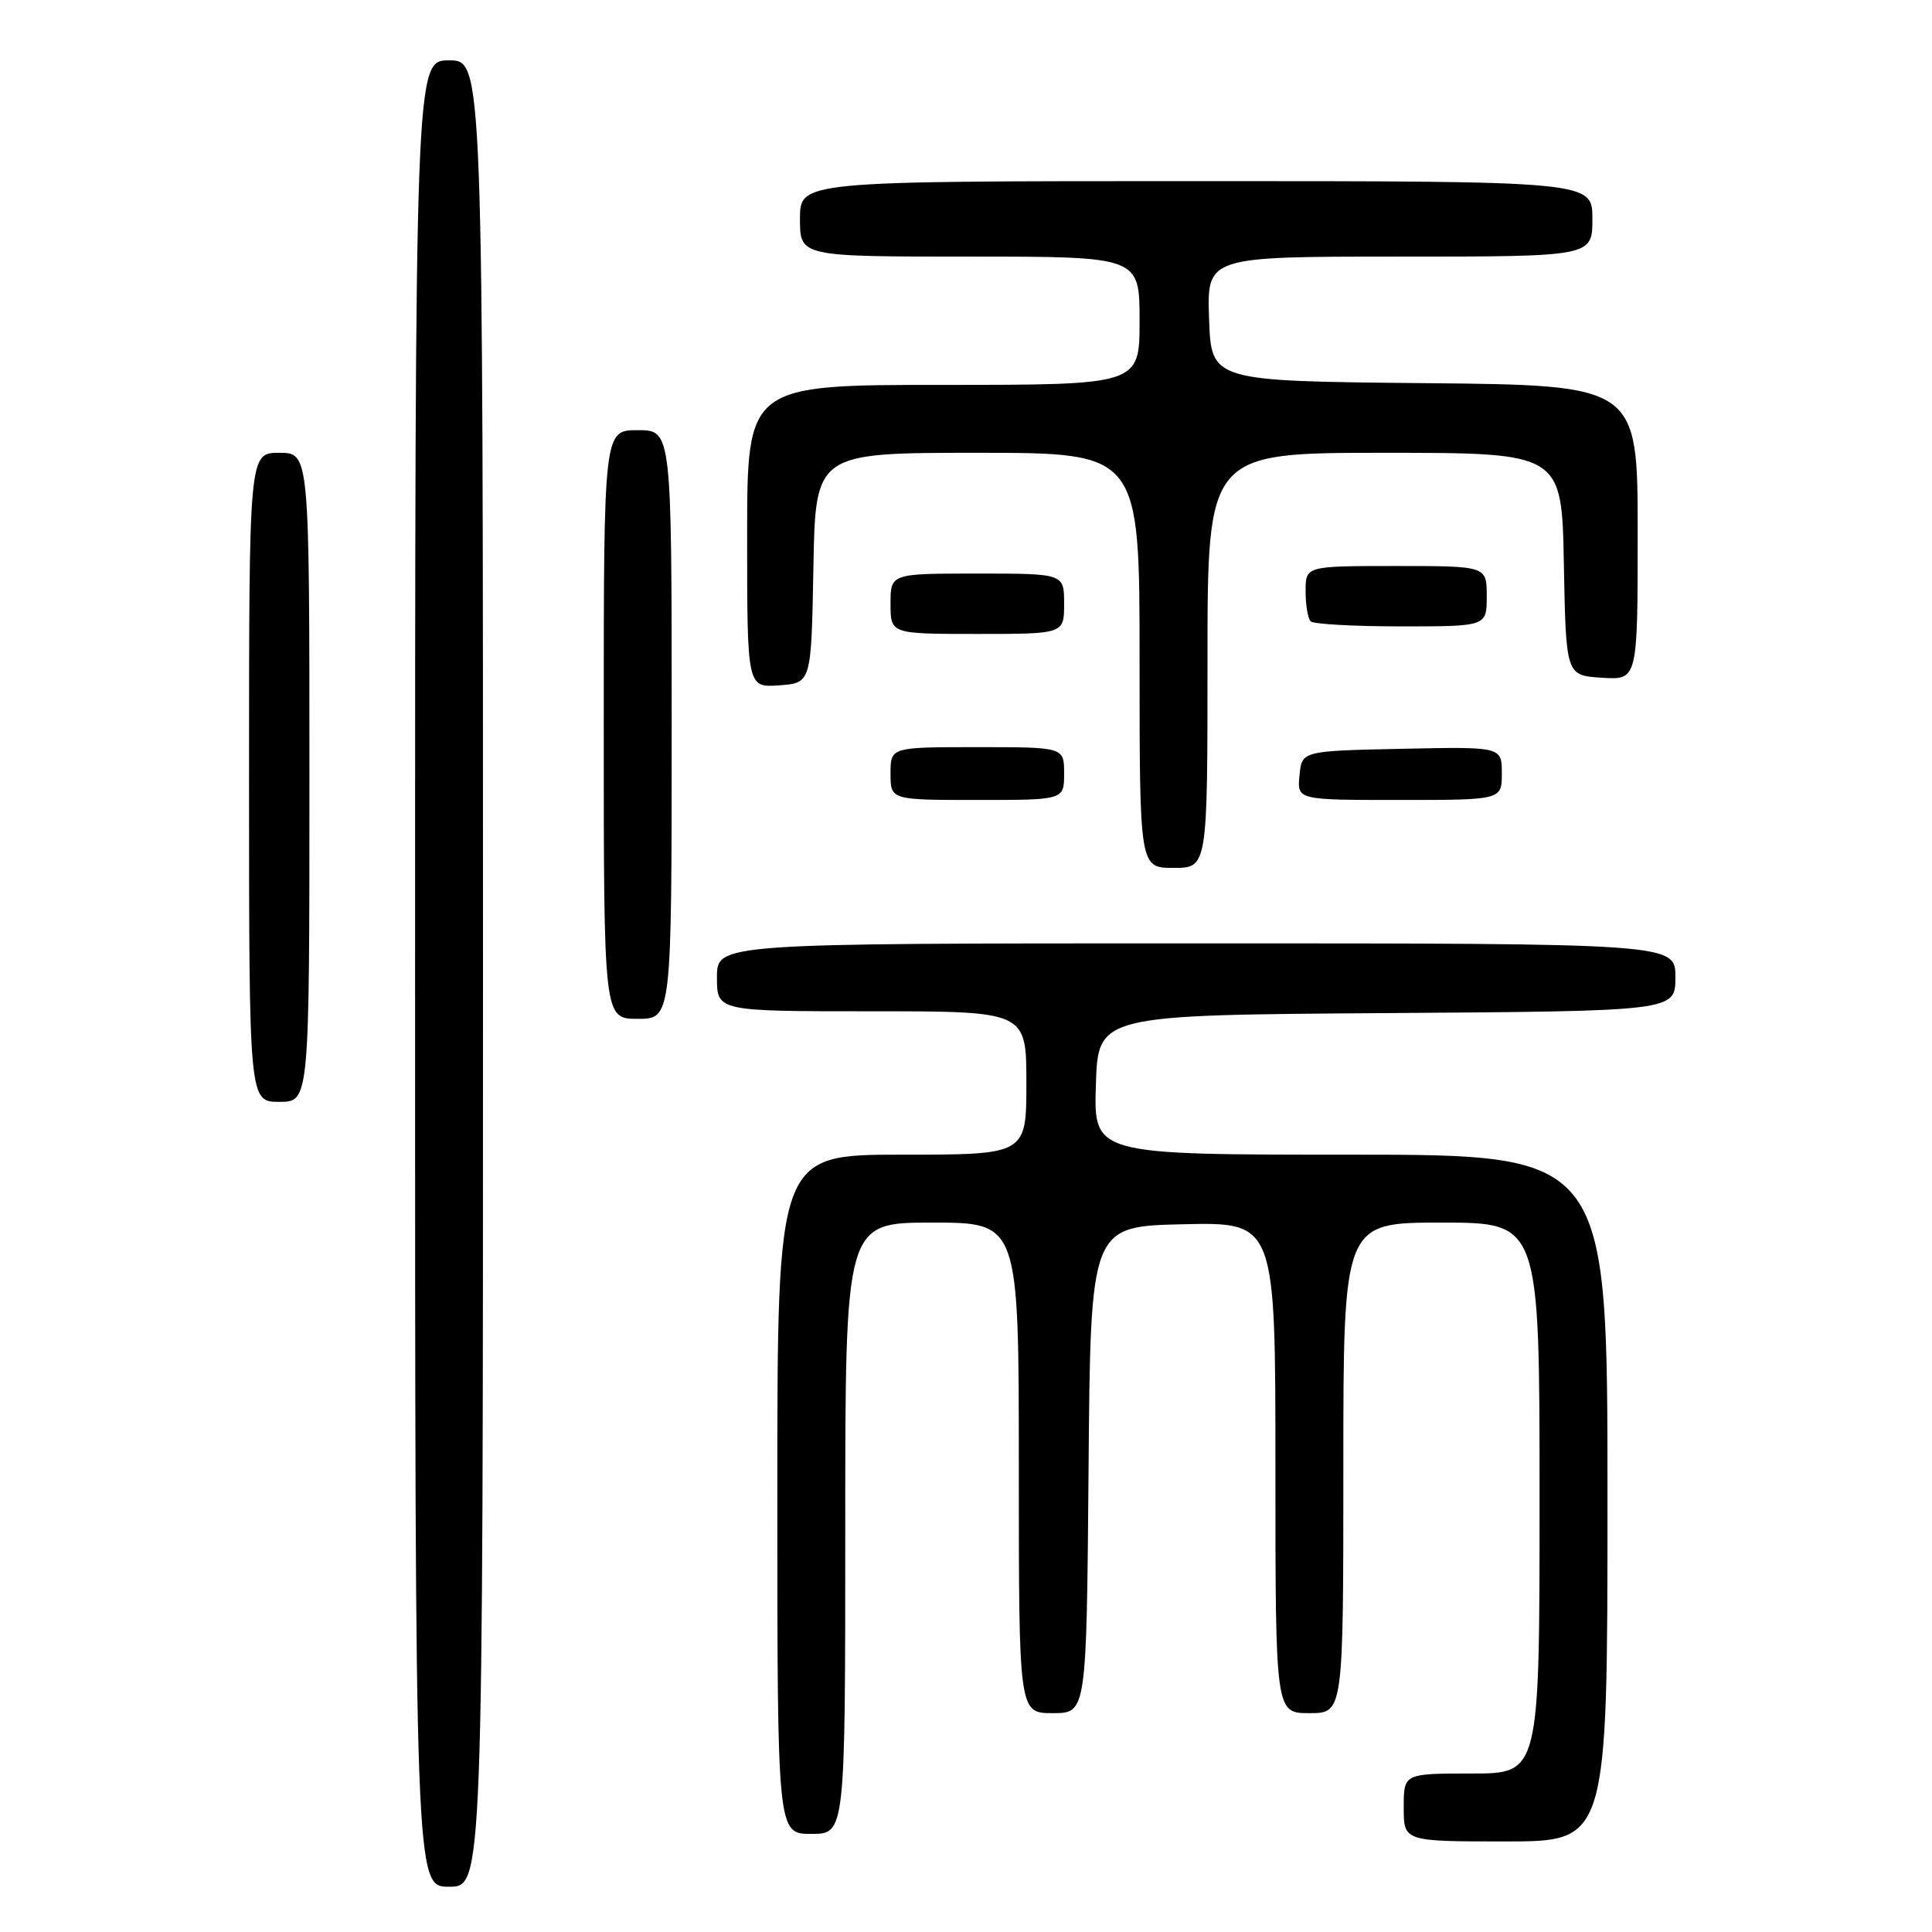 <?xml version="1.0" encoding="UTF-8" standalone="no"?>
<!DOCTYPE svg PUBLIC "-//W3C//DTD SVG 1.1//EN" "http://www.w3.org/Graphics/SVG/1.1/DTD/svg11.dtd" >
<svg xmlns="http://www.w3.org/2000/svg" xmlns:xlink="http://www.w3.org/1999/xlink" version="1.1" viewBox="0 0 256 256">
 <g >
 <path fill="currentColor"
d=" M 64.00 129.00 C 64.00 8.00 64.00 8.00 59.50 8.00 C 55.00 8.00 55.00 8.00 55.00 129.00 C 55.00 250.00 55.00 250.00 59.50 250.00 C 64.00 250.00 64.00 250.00 64.00 129.00 Z  M 213.00 198.50 C 213.00 153.00 213.00 153.00 178.96 153.00 C 144.92 153.00 144.92 153.00 145.21 143.75 C 145.50 134.50 145.50 134.50 183.75 134.24 C 222.00 133.98 222.00 133.98 222.00 129.49 C 222.00 125.00 222.00 125.00 158.50 125.00 C 95.00 125.00 95.00 125.00 95.00 129.50 C 95.00 134.00 95.00 134.00 115.50 134.00 C 136.00 134.00 136.00 134.00 136.00 143.50 C 136.00 153.00 136.00 153.00 119.50 153.00 C 103.00 153.00 103.00 153.00 103.00 198.00 C 103.00 243.00 103.00 243.00 107.50 243.00 C 112.00 243.00 112.00 243.00 112.00 202.50 C 112.00 162.00 112.00 162.00 123.50 162.00 C 135.00 162.00 135.00 162.00 135.00 194.50 C 135.00 227.00 135.00 227.00 139.49 227.00 C 143.97 227.00 143.97 227.00 144.24 194.75 C 144.50 162.50 144.50 162.50 156.75 162.22 C 169.00 161.94 169.00 161.94 169.00 194.47 C 169.00 227.00 169.00 227.00 173.50 227.00 C 178.00 227.00 178.00 227.00 178.00 194.50 C 178.00 162.00 178.00 162.00 191.00 162.00 C 204.00 162.00 204.00 162.00 204.00 198.50 C 204.00 235.00 204.00 235.00 195.00 235.00 C 186.00 235.00 186.00 235.00 186.00 239.50 C 186.00 244.00 186.00 244.00 199.50 244.00 C 213.00 244.00 213.00 244.00 213.00 198.50 Z  M 41.00 103.00 C 41.00 60.00 41.00 60.00 37.00 60.00 C 33.00 60.00 33.00 60.00 33.00 103.00 C 33.00 146.00 33.00 146.00 37.00 146.00 C 41.00 146.00 41.00 146.00 41.00 103.00 Z  M 89.00 96.00 C 89.00 57.00 89.00 57.00 84.50 57.00 C 80.00 57.00 80.00 57.00 80.00 96.00 C 80.00 135.00 80.00 135.00 84.50 135.00 C 89.00 135.00 89.00 135.00 89.00 96.00 Z  M 160.00 87.50 C 160.00 60.00 160.00 60.00 183.47 60.00 C 206.95 60.00 206.95 60.00 207.22 74.75 C 207.50 89.50 207.50 89.50 212.25 89.80 C 217.00 90.11 217.00 90.11 217.00 70.57 C 217.00 51.03 217.00 51.03 188.75 50.77 C 160.50 50.50 160.50 50.50 160.21 42.25 C 159.92 34.00 159.92 34.00 185.46 34.00 C 211.00 34.00 211.00 34.00 211.00 29.00 C 211.00 24.00 211.00 24.00 158.50 24.00 C 106.00 24.00 106.00 24.00 106.00 29.00 C 106.00 34.00 106.00 34.00 128.50 34.00 C 151.00 34.00 151.00 34.00 151.00 42.50 C 151.00 51.00 151.00 51.00 125.00 51.00 C 99.00 51.00 99.00 51.00 99.00 71.06 C 99.00 91.11 99.00 91.11 103.25 90.81 C 107.50 90.50 107.50 90.50 107.78 75.25 C 108.05 60.00 108.05 60.00 129.53 60.00 C 151.00 60.00 151.00 60.00 151.00 87.50 C 151.00 115.00 151.00 115.00 155.50 115.00 C 160.00 115.00 160.00 115.00 160.00 87.50 Z  M 141.00 102.50 C 141.00 99.00 141.00 99.00 129.50 99.00 C 118.00 99.00 118.00 99.00 118.00 102.50 C 118.00 106.00 118.00 106.00 129.50 106.00 C 141.00 106.00 141.00 106.00 141.00 102.50 Z  M 199.00 102.47 C 199.00 98.94 199.00 98.94 185.75 99.22 C 172.50 99.50 172.50 99.50 172.19 102.75 C 171.87 106.00 171.87 106.00 185.44 106.00 C 199.00 106.00 199.00 106.00 199.00 102.47 Z  M 141.00 80.00 C 141.00 76.00 141.00 76.00 129.50 76.00 C 118.00 76.00 118.00 76.00 118.00 80.00 C 118.00 84.00 118.00 84.00 129.50 84.00 C 141.00 84.00 141.00 84.00 141.00 80.00 Z  M 197.00 79.00 C 197.00 75.00 197.00 75.00 185.00 75.00 C 173.00 75.00 173.00 75.00 173.00 78.33 C 173.00 80.17 173.30 81.97 173.67 82.33 C 174.03 82.70 179.43 83.00 185.67 83.00 C 197.00 83.00 197.00 83.00 197.00 79.00 Z "/>
</g>
</svg>